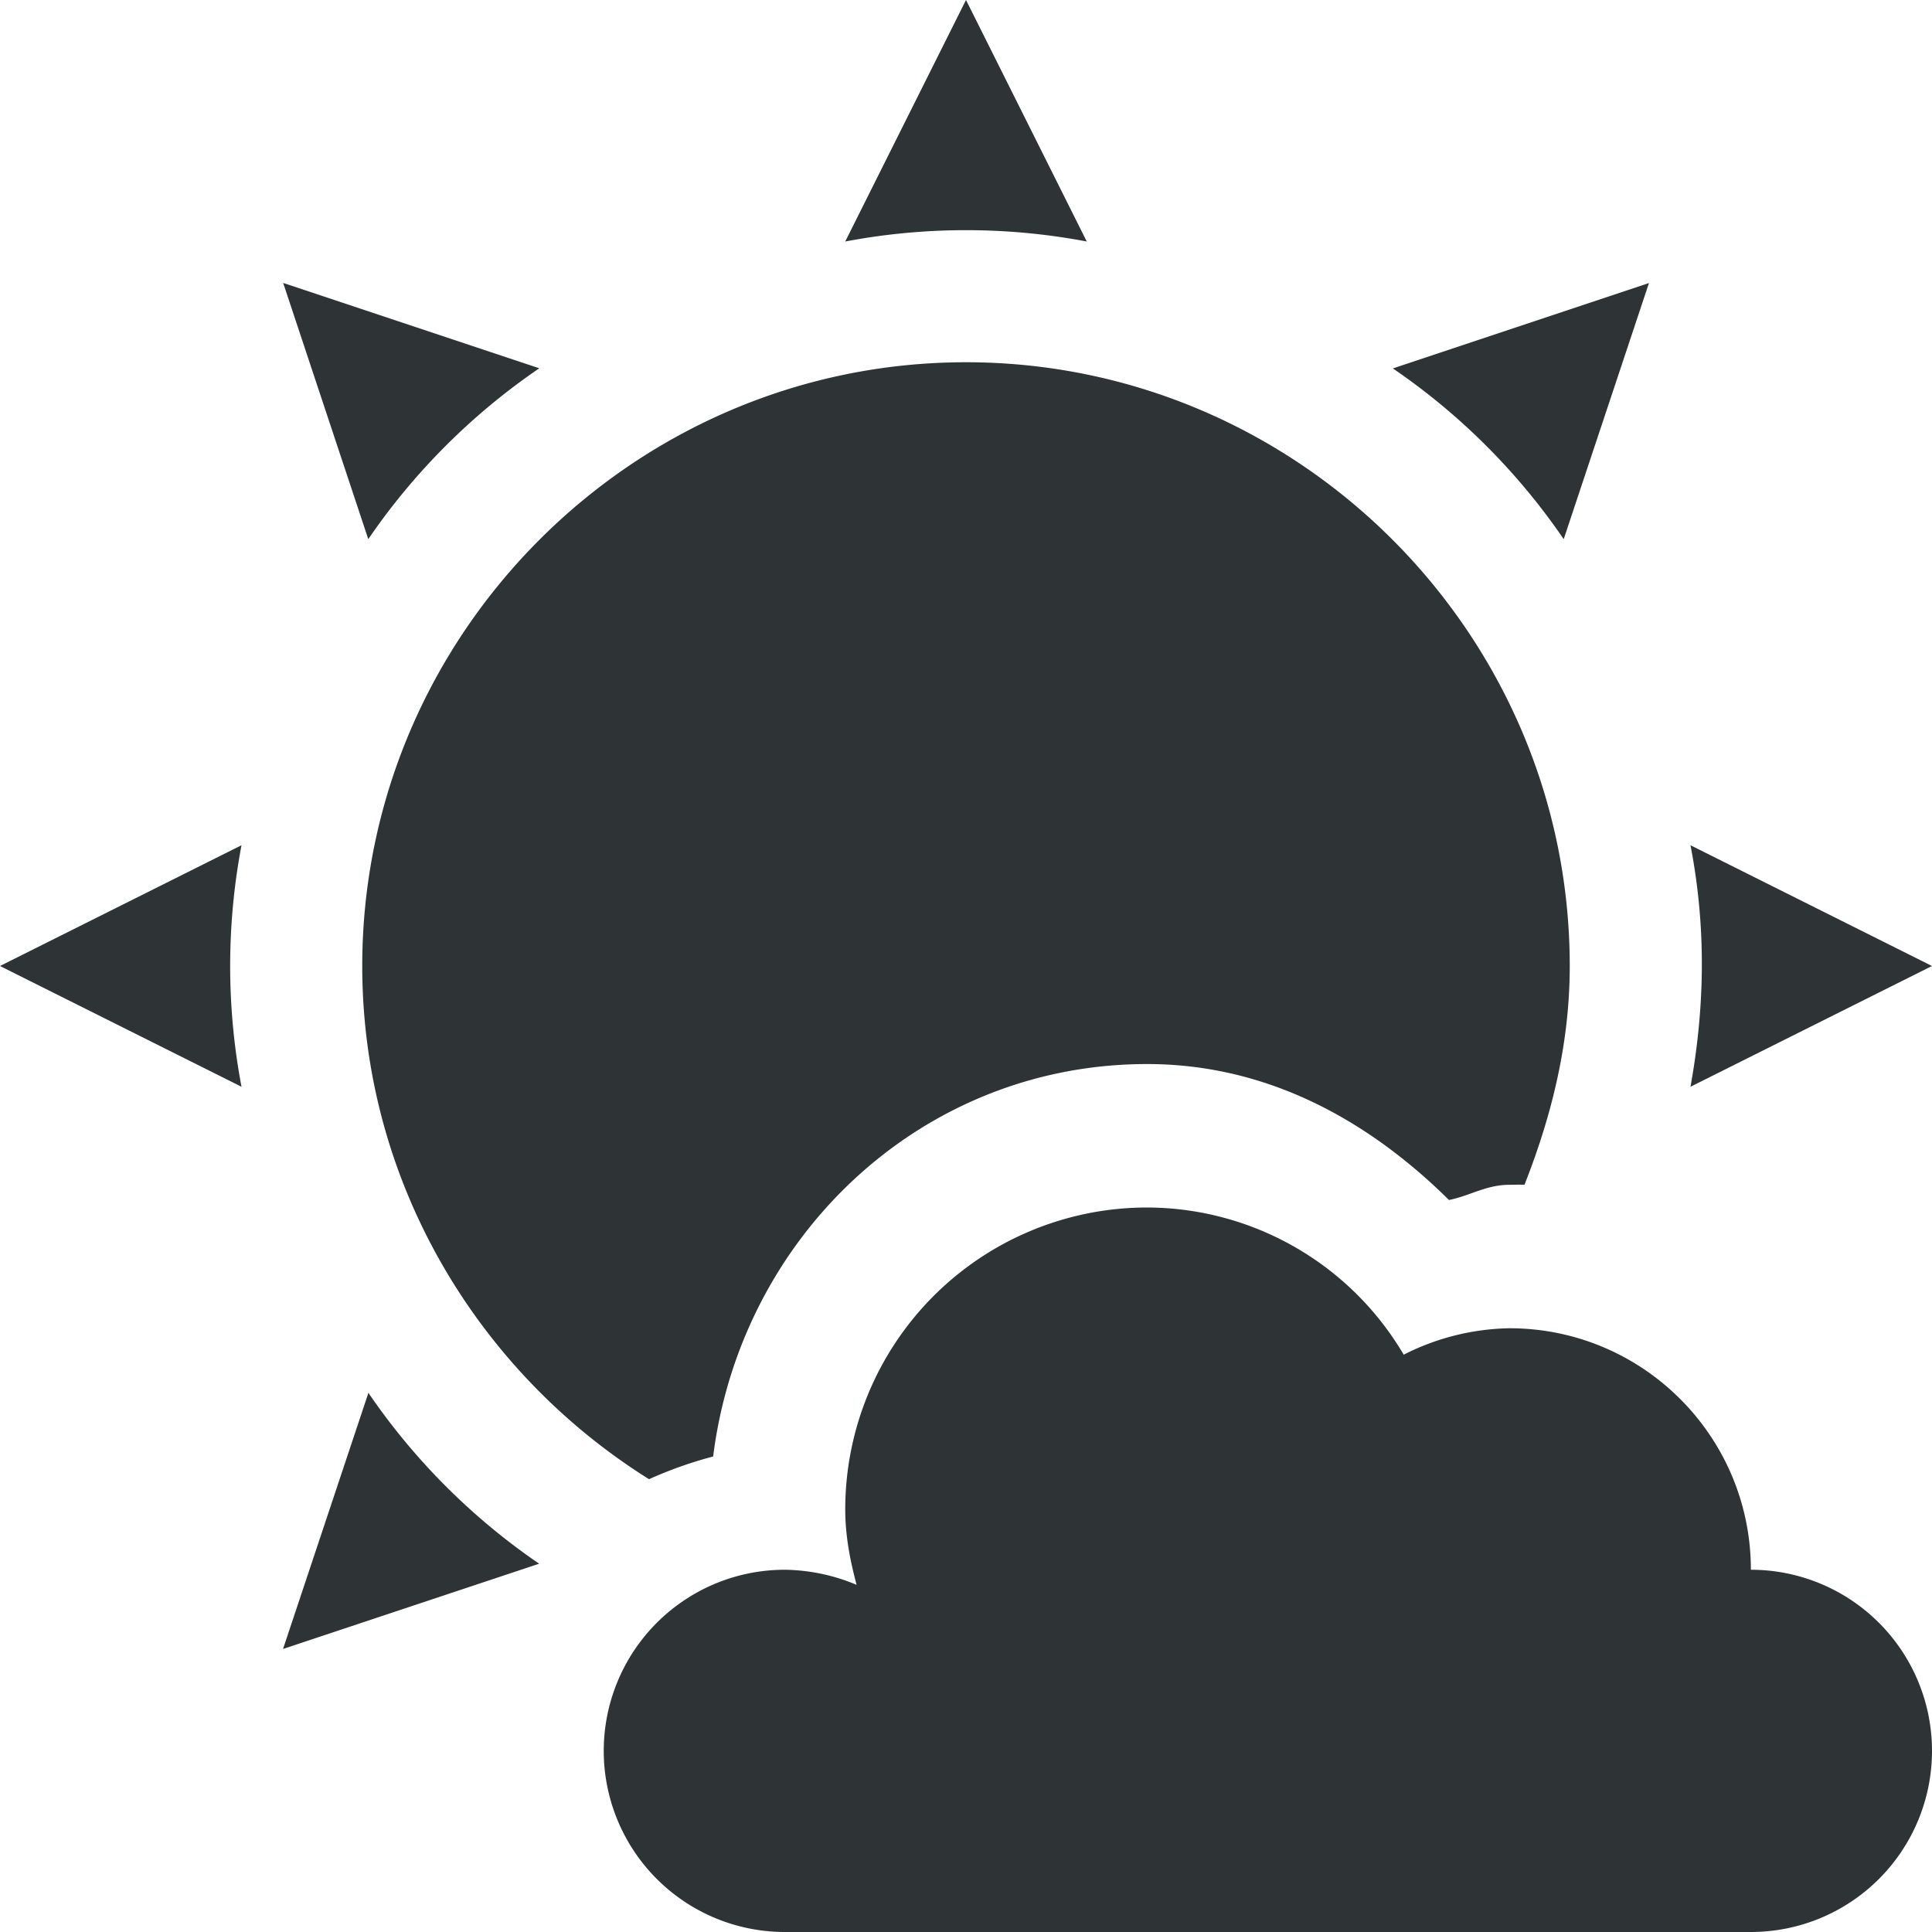<svg height="16" width="16" xmlns="http://www.w3.org/2000/svg"><g fill="#2e3436"><path d="M8 3C5.25 3 3 5.25 3 8c0 1.785.957 3.363 2.375 4.25a3.42 3.42 0 0 1 .531-.188c.227-1.816 1.719-3.25 3.594-3.25 1.004 0 1.84.473 2.5 1.126.176-.036.309-.126.5-.126.043 0 .082-.003.125 0C12.848 9.246 13 8.646 13 8c0-2.75-2.25-5-5-5zm0 0"/><path d="M9.5 10A2.5 2.5 0 0 0 7 12.5c0 .219.04.422.094.625A1.582 1.582 0 0 0 6.5 13a1.5 1.5 0 0 0 0 3h8a1.5 1.5 0 0 0 0-3c0-1.105-.895-2-2-2a2 2 0 0 0-.875.219A2.473 2.473 0 0 0 9.5 10zM14 7c.137.71.113 1.371 0 2l2-1zM2 7a5.375 5.375 0 0 0 0 2L0 8zM9 2a5.375 5.375 0 0 0-2 0l1-2zM4.465 12.95a5.404 5.404 0 0 1-1.414-1.415l-.707 2.121zM12.95 4.465a5.404 5.404 0 0 0-1.415-1.414l2.121-.707zM3.05 4.465A5.404 5.404 0 0 1 4.466 3.05l-2.121-.707zm0 0"/></g></svg>